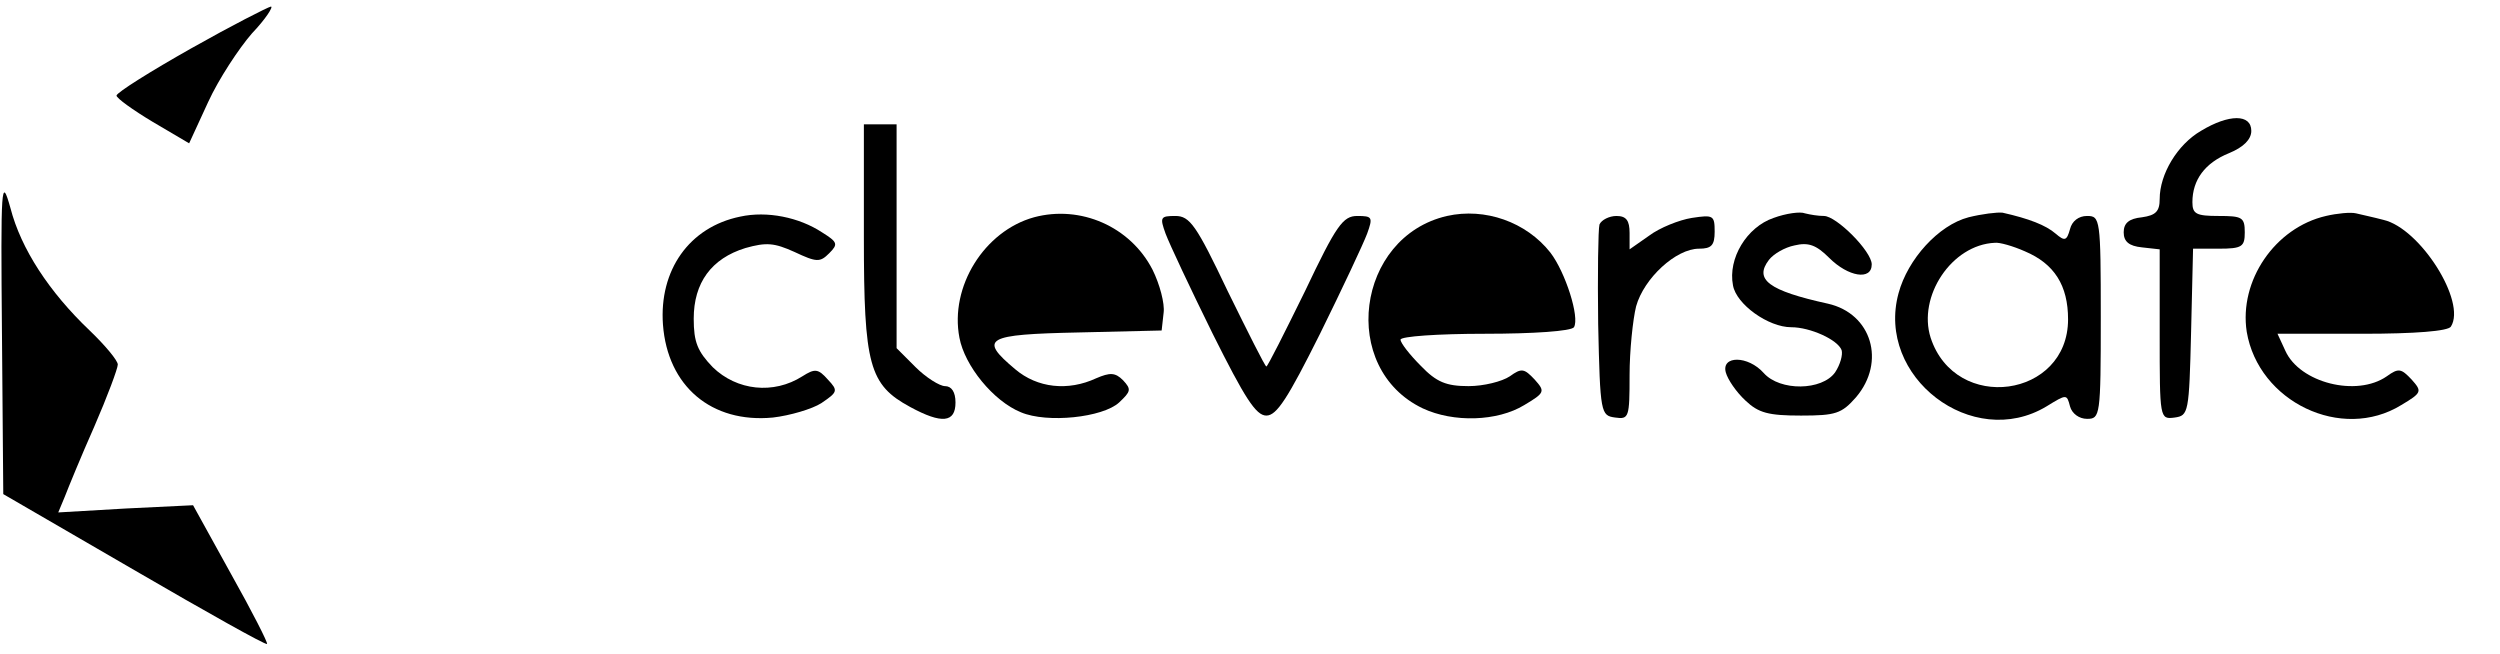 <?xml version="1.0" standalone="no"?>
<!DOCTYPE svg PUBLIC "-//W3C//DTD SVG 20010904//EN"
 "http://www.w3.org/TR/2001/REC-SVG-20010904/DTD/svg10.dtd">
<svg version="1.0" xmlns="http://www.w3.org/2000/svg"
 width="382pt" height="100pt" viewBox="0 0 382 100"
 preserveAspectRatio="xMidYMid meet">
<g transform="translate(0,100) scale(0.1,-0.1)"
fill="#000000" stroke="none">
<path d="M292 926 c-62 -35 -113 -67 -114 -72 0 -4 25 -22 55 -40 l56 -33 29
63 c16 35 47 82 67 105 21 22 33 41 29 41 -5 -1 -60 -29 -122 -64z"/>
<path d="M3363 800 c-36 -21 -63 -66 -63 -104 0 -19 -6 -25 -27 -28 -20 -2
-28 -9 -28 -23 0 -14 8 -21 28 -23 l27 -3 0 -130 c0 -129 0 -130 23 -127 21 3
22 7 25 131 l3 127 39 0 c36 0 40 3 40 25 0 23 -4 25 -40 25 -34 0 -40 3 -40
21 0 34 19 60 56 75 22 9 34 21 34 34 0 26 -34 26 -77 0z"/>
<path d="M1320 637 c0 -195 8 -225 71 -259 48 -26 69 -24 69 7 0 16 -6 25 -16
25 -8 0 -29 13 -45 29 l-29 29 0 171 0 171 -25 0 -25 0 0 -173z"/>
<path d="M3 490 l2 -245 200 -116 c110 -64 201 -115 203 -113 2 1 -23 50 -55
107 l-58 105 -103 -5 -103 -6 10 24 c5 13 25 62 45 107 20 46 36 89 36 95 0 6
-19 29 -43 52 -62 59 -105 125 -121 187 -14 50 -15 37 -13 -192z"/>
<path d="M1131 669 c-78 -16 -124 -82 -118 -165 7 -94 74 -151 168 -142 26 3
60 13 74 22 25 17 26 19 10 36 -15 17 -20 17 -39 5 -44 -28 -100 -22 -137 14
-23 24 -29 38 -29 74 0 55 27 92 79 108 32 9 44 8 75 -6 34 -16 39 -16 53 -2
14 14 13 17 -11 32 -35 23 -84 33 -125 24z"/>
<path d="M1580 668 c-76 -21 -129 -106 -114 -184 8 -43 52 -97 94 -114 40 -17
125 -8 150 15 18 17 19 20 6 34 -12 12 -20 12 -41 3 -43 -20 -90 -15 -124 14
-56 47 -45 53 97 56 l127 3 3 27 c2 14 -6 44 -17 66 -34 66 -110 99 -181 80z"/>
<path d="M2211 670 c-139 -32 -165 -233 -37 -294 47 -22 114 -20 155 5 32 19
32 21 16 39 -16 17 -20 18 -38 5 -12 -8 -40 -15 -63 -15 -34 0 -49 6 -73 31
-17 17 -31 35 -31 40 0 5 57 9 129 9 74 0 132 4 136 10 9 15 -13 84 -36 114
-37 47 -100 69 -158 56z"/>
<path d="M2710 667 c-41 -14 -70 -62 -62 -103 5 -29 54 -64 89 -64 29 0 71
-19 77 -35 2 -7 -2 -22 -10 -34 -20 -28 -84 -29 -109 -1 -24 27 -65 27 -58 1
3 -11 16 -30 30 -43 20 -19 35 -23 85 -23 53 0 62 3 84 28 46 54 24 128 -43
143 -91 20 -113 37 -90 67 7 9 24 19 39 22 21 5 33 1 53 -19 29 -29 65 -35 65
-10 0 20 -54 74 -73 74 -9 0 -21 2 -29 4 -7 3 -29 0 -48 -7z"/>
<path d="M3008 668 c-46 -12 -93 -64 -107 -116 -35 -128 113 -241 226 -173 31
19 31 19 36 0 3 -11 14 -19 26 -19 20 0 21 4 21 155 0 151 -1 155 -21 155 -13
0 -23 -8 -26 -20 -5 -18 -8 -19 -22 -7 -15 13 -41 23 -81 32 -8 1 -32 -2 -52
-7z m86 -52 c45 -19 66 -52 66 -104 0 -120 -172 -144 -210 -28 -20 63 32 142
98 145 7 1 28 -5 46 -13z"/>
<path d="M3554 670 c-78 -18 -133 -99 -121 -177 18 -107 145 -168 236 -112 32
19 32 21 16 39 -16 17 -20 18 -38 5 -46 -32 -133 -10 -155 39 l-12 26 130 0
c80 0 131 4 135 11 24 38 -47 150 -103 163 -15 4 -34 8 -42 10 -8 2 -29 0 -46
-4z"/>
<path d="M1781 643 c6 -16 38 -84 72 -153 49 -98 66 -125 82 -125 16 0 33 27
82 125 34 69 66 137 72 153 9 25 8 27 -15 27 -22 0 -32 -14 -80 -115 -31 -63
-57 -115 -59 -115 -2 0 -28 52 -59 115 -48 101 -58 115 -80 115 -23 0 -24 -2
-15 -27z"/>
<path d="M2444 657 c-2 -7 -3 -76 -2 -152 3 -137 4 -140 26 -143 21 -3 22 0
22 65 0 37 5 85 10 105 12 43 61 88 96 88 19 0 24 5 24 26 0 25 -2 26 -35 21
-19 -3 -49 -15 -65 -27 l-30 -21 0 25 c0 19 -5 26 -20 26 -11 0 -23 -6 -26
-13z"/>
</g>
</svg>
